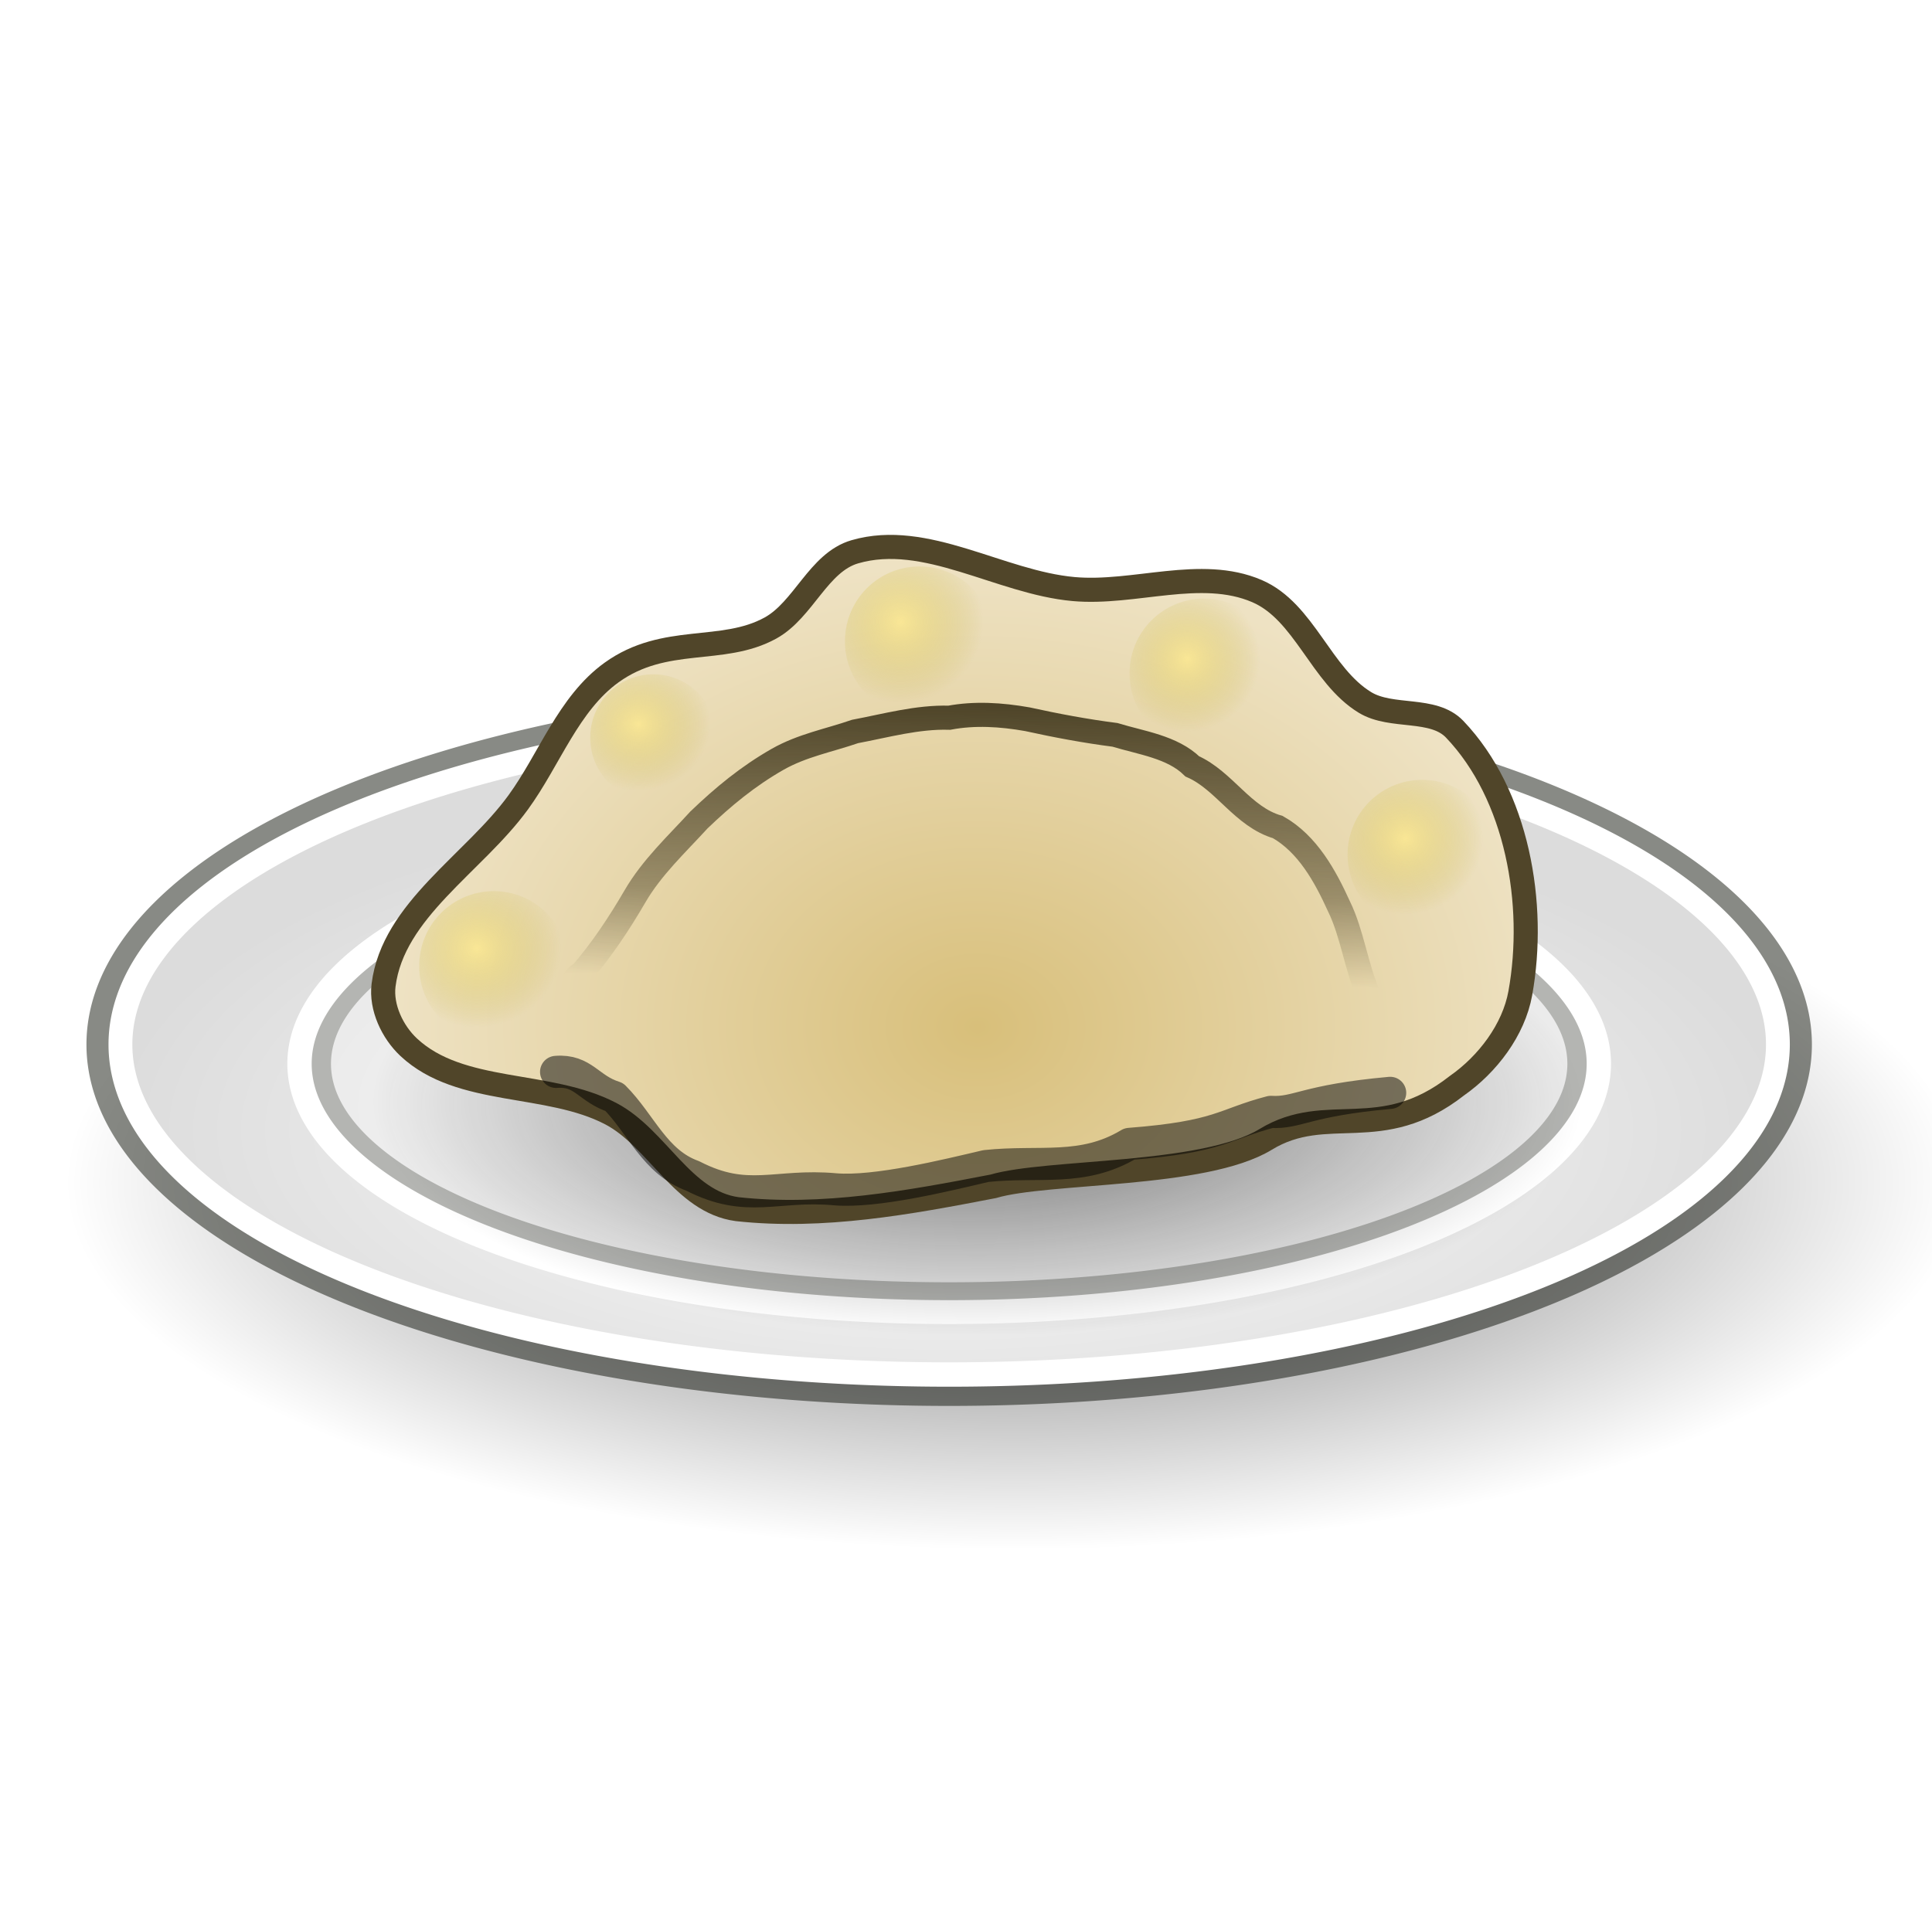 <?xml version="1.0" encoding="UTF-8" standalone="no"?>
<!-- Created with Inkscape (http://www.inkscape.org/) -->

<svg
   xmlns:dc="http://purl.org/dc/elements/1.1/"
   xmlns:cc="http://creativecommons.org/ns#"
   xmlns:rdf="http://www.w3.org/1999/02/22-rdf-syntax-ns#"
   xmlns:svg="http://www.w3.org/2000/svg"
   xmlns="http://www.w3.org/2000/svg"
   xmlns:xlink="http://www.w3.org/1999/xlink"
   xmlns:sodipodi="http://sodipodi.sourceforge.net/DTD/sodipodi-0.dtd"
   xmlns:inkscape="http://www.inkscape.org/namespaces/inkscape"
   width="1202.533"
   height="1201.497"
   id="svg2"
   version="1.1"
   inkscape:version="0.48.2 r9819"
   sodipodi:docname="dumpling-on-plate.svg">
  <defs
     id="defs4">
    <linearGradient
       id="linearGradient3938">
      <stop
         id="stop3940"
         offset="0"
         style="stop-color:#ffffff;stop-opacity:1;" />
      <stop
         id="stop3942"
         offset="1"
         style="stop-color:#ebebeb;stop-opacity:1;" />
    </linearGradient>
    <linearGradient
       id="linearGradient3853">
      <stop
         style="stop-color:#ffffff;stop-opacity:1;"
         offset="0"
         id="stop3855" />
      <stop
         style="stop-color:#dcdcdc;stop-opacity:1;"
         offset="1"
         id="stop3857" />
    </linearGradient>
    <linearGradient
       id="linearGradient3843">
      <stop
         style="stop-color:#ffea87;stop-opacity:0.714;"
         offset="0"
         id="stop3845" />
      <stop
         style="stop-color:#c0af3a;stop-opacity:0;"
         offset="1"
         id="stop3847" />
    </linearGradient>
    <linearGradient
       id="linearGradient3857">
      <stop
         style="stop-color:#d8bf7a;stop-opacity:1;"
         offset="0"
         id="stop3859" />
      <stop
         id="stop3861"
         offset="1"
         style="stop-color:#eee2c3;stop-opacity:1;" />
    </linearGradient>
    <linearGradient
       id="linearGradient3835">
      <stop
         id="stop3843"
         offset="0"
         style="stop-color:#d8bf7a;stop-opacity:1;" />
      <stop
         style="stop-color:#eee2c3;stop-opacity:1;"
         offset="1"
         id="stop3839" />
    </linearGradient>
    <linearGradient
       id="linearGradient3817">
      <stop
         style="stop-color:#4f4529;stop-opacity:1;"
         offset="0"
         id="stop3819" />
      <stop
         id="stop3825"
         offset="0.676"
         style="stop-color:#4f4529;stop-opacity:0.498;" />
      <stop
         style="stop-color:#4f4529;stop-opacity:0;"
         offset="1"
         id="stop3821" />
    </linearGradient>
    <linearGradient
       inkscape:collect="always"
       xlink:href="#linearGradient3817"
       id="linearGradient3823"
       x1="513.688"
       y1="540.333"
       x2="510.607"
       y2="711.049"
       gradientUnits="userSpaceOnUse"
       gradientTransform="translate(-577.143,11.429)" />
    <radialGradient
       inkscape:collect="always"
       xlink:href="#linearGradient3835"
       id="radialGradient3841"
       cx="516.989"
       cy="801.468"
       fx="516.989"
       fy="801.468"
       r="362.544"
       gradientTransform="matrix(1,0.01,-0.008,0.797,-570.914,107.222)"
       gradientUnits="userSpaceOnUse" />
    <radialGradient
       inkscape:collect="always"
       xlink:href="#linearGradient3843"
       id="radialGradient3849"
       cx="-104.117"
       cy="231.803"
       fx="-104.117"
       fy="231.803"
       r="46.429"
       gradientUnits="userSpaceOnUse"
       gradientTransform="matrix(-3.0453462e-7,1.061,-1.128,-3.2388588e-7,165.916,364.025)" />
    <radialGradient
       inkscape:collect="always"
       xlink:href="#linearGradient3843-9"
       id="radialGradient3849-5"
       cx="-109.83"
       cy="236.279"
       fx="-109.83"
       fy="236.279"
       r="46.429"
       gradientUnits="userSpaceOnUse"
       gradientTransform="matrix(0,1.235,-1.368,0,222.464,383.141)" />
    <linearGradient
       id="linearGradient3843-9">
      <stop
         style="stop-color:#ffea87;stop-opacity:0.714;"
         offset="0"
         id="stop3845-2" />
      <stop
         style="stop-color:#c0af3a;stop-opacity:0;"
         offset="1"
         id="stop3847-5" />
    </linearGradient>
    <radialGradient
       r="46.429"
       fy="232.087"
       fx="-103.041"
       cy="232.087"
       cx="-103.041"
       gradientTransform="matrix(7.0361266e-8,1.055,-1.139,7.5955135e-8,168.403,363.373)"
       gradientUnits="userSpaceOnUse"
       id="radialGradient3868"
       xlink:href="#linearGradient3843-9"
       inkscape:collect="always" />
    <radialGradient
       inkscape:collect="always"
       xlink:href="#linearGradient3843-1"
       id="radialGradient3849-8"
       cx="-109.83"
       cy="236.279"
       fx="-109.83"
       fy="236.279"
       r="46.429"
       gradientUnits="userSpaceOnUse"
       gradientTransform="matrix(0,1.235,-1.368,0,222.464,383.141)" />
    <linearGradient
       id="linearGradient3843-1">
      <stop
         style="stop-color:#ffea87;stop-opacity:0.714;"
         offset="0"
         id="stop3845-27" />
      <stop
         style="stop-color:#c0af3a;stop-opacity:0;"
         offset="1"
         id="stop3847-6" />
    </linearGradient>
    <radialGradient
       r="46.429"
       fy="232.628"
       fx="-105.165"
       cy="232.628"
       cx="-105.165"
       gradientTransform="matrix(-8.8420494e-8,1.083,-1.107,-9.0372788e-8,160.775,366.414)"
       gradientUnits="userSpaceOnUse"
       id="radialGradient3868-7"
       xlink:href="#linearGradient3843-1"
       inkscape:collect="always" />
    <radialGradient
       r="46.429"
       fy="236.279"
       fx="-109.83"
       cy="236.279"
       cx="-109.83"
       gradientTransform="matrix(0,1.235,-1.368,0,222.464,383.141)"
       gradientUnits="userSpaceOnUse"
       id="radialGradient3868-7-7"
       xlink:href="#linearGradient3843-1-2"
       inkscape:collect="always" />
    <linearGradient
       id="linearGradient3843-1-2">
      <stop
         style="stop-color:#ffea87;stop-opacity:0.714;"
         offset="0"
         id="stop3845-27-0" />
      <stop
         style="stop-color:#c0af3a;stop-opacity:0;"
         offset="1"
         id="stop3847-6-7" />
    </linearGradient>
    <radialGradient
       r="46.429"
       fy="231.106"
       fx="-101.533"
       cy="231.106"
       cx="-101.533"
       gradientTransform="matrix(0,0.974,-0.976,0,129.988,354.466)"
       gradientUnits="userSpaceOnUse"
       id="radialGradient3919"
       xlink:href="#linearGradient3843-1-2"
       inkscape:collect="always" />
    <radialGradient
       r="46.429"
       fy="236.279"
       fx="-109.83"
       cy="236.279"
       cx="-109.83"
       gradientTransform="matrix(0,1.235,-1.368,0,222.464,383.141)"
       gradientUnits="userSpaceOnUse"
       id="radialGradient3868-7-2"
       xlink:href="#linearGradient3843-1-8"
       inkscape:collect="always" />
    <linearGradient
       id="linearGradient3843-1-8">
      <stop
         style="stop-color:#ffea87;stop-opacity:0.714;"
         offset="0"
         id="stop3845-27-9" />
      <stop
         style="stop-color:#c0af3a;stop-opacity:0;"
         offset="1"
         id="stop3847-6-8" />
    </linearGradient>
    <radialGradient
       r="46.429"
       fy="231.434"
       fx="-102.882"
       cy="231.434"
       cx="-102.882"
       gradientTransform="matrix(-1.5756147e-8,1.018,-1.042,-1.6136736e-8,145.567,359.271)"
       gradientUnits="userSpaceOnUse"
       id="radialGradient3919-5"
       xlink:href="#linearGradient3843-1-8"
       inkscape:collect="always" />
    <radialGradient
       r="46.429"
       fy="236.279"
       fx="-109.83"
       cy="236.279"
       cx="-109.83"
       gradientTransform="matrix(0,1.235,-1.368,0,222.464,383.141)"
       gradientUnits="userSpaceOnUse"
       id="radialGradient3868-7-24"
       xlink:href="#linearGradient3843-1-5"
       inkscape:collect="always" />
    <linearGradient
       id="linearGradient3843-1-5">
      <stop
         style="stop-color:#c0af3a;stop-opacity:0.817;"
         offset="0"
         id="stop3845-27-5" />
      <stop
         style="stop-color:#c0af3a;stop-opacity:0;"
         offset="1"
         id="stop3847-6-84" />
    </linearGradient>
    <linearGradient
       id="linearGradient6515">
      <stop
         style="stop-color:#000000;stop-opacity:1;"
         offset="0"
         id="stop6517" />
      <stop
         style="stop-color:#ffffff;stop-opacity:0;"
         offset="1"
         id="stop6519" />
    </linearGradient>
    <radialGradient
       inkscape:collect="always"
       xlink:href="#linearGradient6914"
       id="radialGradient6920"
       cx="22.967"
       cy="41.31"
       fx="22.967"
       fy="41.31"
       r="19.949"
       gradientTransform="matrix(1,0,0,0.315,0,28.3)"
       gradientUnits="userSpaceOnUse" />
    <linearGradient
       id="linearGradient6914">
      <stop
         style="stop-color:#000000;stop-opacity:1;"
         offset="0"
         id="stop6916" />
      <stop
         style="stop-color:#000000;stop-opacity:0;"
         offset="1"
         id="stop6918" />
    </linearGradient>
    <radialGradient
       r="19.949"
       fy="41.31"
       fx="22.967"
       cy="41.31"
       cx="22.967"
       gradientTransform="matrix(1,0,0,0.315,0,28.3)"
       gradientUnits="userSpaceOnUse"
       id="radialGradient3145"
       xlink:href="#linearGradient6914"
       inkscape:collect="always" />
    <radialGradient
       inkscape:collect="always"
       xlink:href="#linearGradient3853-8"
       id="radialGradient3859-5"
       cx="20.03"
       cy="39.596"
       fx="20.03"
       fy="39.596"
       r="15.509"
       gradientTransform="matrix(1,0,0,0.398,0,23.851)"
       gradientUnits="userSpaceOnUse" />
    <linearGradient
       id="linearGradient3853-8">
      <stop
         style="stop-color:#dcdcdc;stop-opacity:1;"
         offset="0"
         id="stop3855-3" />
      <stop
         id="stop3866-8"
         offset="0.706"
         style="stop-color:#dcdcdc;stop-opacity:1;" />
      <stop
         style="stop-color:#ffffff;stop-opacity:1;"
         offset="1"
         id="stop3857-4" />
    </linearGradient>
    <radialGradient
       inkscape:collect="always"
       xlink:href="#linearGradient3938"
       id="radialGradient3922"
       gradientUnits="userSpaceOnUse"
       gradientTransform="matrix(1,0,0,0.398,0,23.851)"
       cx="20.03"
       cy="42.398"
       fx="20.03"
       fy="42.398"
       r="15.509" />
    <radialGradient
       inkscape:collect="always"
       xlink:href="#linearGradient3853"
       id="radialGradient3924"
       gradientUnits="userSpaceOnUse"
       gradientTransform="matrix(1,0,0,0.398,0,23.851)"
       cx="20.03"
       cy="43.437"
       fx="20.03"
       fy="43.437"
       r="15.509" />
    <radialGradient
       inkscape:collect="always"
       xlink:href="#linearGradient6914"
       id="radialGradient4208"
       gradientUnits="userSpaceOnUse"
       gradientTransform="matrix(1,0,0,0.315,0,28.3)"
       cx="22.967"
       cy="41.31"
       fx="22.967"
       fy="41.31"
       r="19.949" />
    <radialGradient
       inkscape:collect="always"
       xlink:href="#linearGradient3853"
       id="radialGradient4210"
       gradientUnits="userSpaceOnUse"
       gradientTransform="matrix(1,0,0,0.398,0,23.851)"
       cx="20.03"
       cy="43.437"
       fx="20.03"
       fy="43.437"
       r="15.509" />
    <radialGradient
       inkscape:collect="always"
       xlink:href="#linearGradient3938"
       id="radialGradient4212"
       gradientUnits="userSpaceOnUse"
       gradientTransform="matrix(1,0,0,0.398,0,23.851)"
       cx="20.03"
       cy="42.398"
       fx="20.03"
       fy="42.398"
       r="15.509" />
    <radialGradient
       inkscape:collect="always"
       xlink:href="#linearGradient3835-0"
       id="radialGradient3841-0"
       cx="516.989"
       cy="801.468"
       fx="516.989"
       fy="801.468"
       r="362.544"
       gradientTransform="matrix(1,0.01,-0.008,0.797,-570.914,107.222)"
       gradientUnits="userSpaceOnUse" />
    <linearGradient
       id="linearGradient3835-0">
      <stop
         id="stop3843-9"
         offset="0"
         style="stop-color:#d8bf7a;stop-opacity:1;" />
      <stop
         style="stop-color:#eee2c3;stop-opacity:1;"
         offset="1"
         id="stop3839-4" />
    </linearGradient>
    <linearGradient
       inkscape:collect="always"
       xlink:href="#linearGradient3817-2"
       id="linearGradient3823-8"
       x1="513.688"
       y1="540.333"
       x2="510.607"
       y2="711.049"
       gradientUnits="userSpaceOnUse"
       gradientTransform="translate(91.6,-100.45)" />
    <linearGradient
       id="linearGradient3817-2">
      <stop
         style="stop-color:#4f4529;stop-opacity:1;"
         offset="0"
         id="stop3819-7" />
      <stop
         id="stop3825-2"
         offset="0.676"
         style="stop-color:#4f4529;stop-opacity:0.498;" />
      <stop
         style="stop-color:#4f4529;stop-opacity:0;"
         offset="1"
         id="stop3821-8" />
    </linearGradient>
    <filter
       inkscape:collect="always"
       id="filter4055"
       x="-0.068"
       width="1.136"
       y="-0.497"
       height="1.994"
       color-interpolation-filters="sRGB">
      <feGaussianBlur
         inkscape:collect="always"
         stdDeviation="15.069"
         id="feGaussianBlur4057" />
    </filter>
    <radialGradient
       inkscape:collect="always"
       xlink:href="#linearGradient3843-7"
       id="radialGradient3849-0"
       cx="-104.117"
       cy="231.803"
       fx="-104.117"
       fy="231.803"
       r="46.429"
       gradientUnits="userSpaceOnUse"
       gradientTransform="matrix(-3.0453462e-7,1.061,-1.128,-3.2388588e-7,165.916,364.025)" />
    <linearGradient
       id="linearGradient3843-7">
      <stop
         style="stop-color:#ffea87;stop-opacity:0.714;"
         offset="0"
         id="stop3845-1" />
      <stop
         style="stop-color:#c0af3a;stop-opacity:0;"
         offset="1"
         id="stop3847-7" />
    </linearGradient>
    <radialGradient
       r="46.429"
       fy="232.087"
       fx="-103.041"
       cy="232.087"
       cx="-103.041"
       gradientTransform="matrix(7.0361266e-8,1.055,-1.139,7.5955135e-8,168.403,363.373)"
       gradientUnits="userSpaceOnUse"
       id="radialGradient3868-1"
       xlink:href="#linearGradient3843-9-7"
       inkscape:collect="always" />
    <linearGradient
       id="linearGradient3843-9-7">
      <stop
         style="stop-color:#ffea87;stop-opacity:0.714;"
         offset="0"
         id="stop3845-2-9" />
      <stop
         style="stop-color:#c0af3a;stop-opacity:0;"
         offset="1"
         id="stop3847-5-3" />
    </linearGradient>
    <radialGradient
       r="46.429"
       fy="232.628"
       fx="-105.165"
       cy="232.628"
       cx="-105.165"
       gradientTransform="matrix(-8.8420494e-8,1.083,-1.107,-9.0372788e-8,160.775,366.414)"
       gradientUnits="userSpaceOnUse"
       id="radialGradient3868-7-22"
       xlink:href="#linearGradient3843-1-9"
       inkscape:collect="always" />
    <linearGradient
       id="linearGradient3843-1-9">
      <stop
         style="stop-color:#ffea87;stop-opacity:0.714;"
         offset="0"
         id="stop3845-27-1" />
      <stop
         style="stop-color:#c0af3a;stop-opacity:0;"
         offset="1"
         id="stop3847-6-85" />
    </linearGradient>
    <radialGradient
       r="46.429"
       fy="231.106"
       fx="-101.533"
       cy="231.106"
       cx="-101.533"
       gradientTransform="matrix(0,0.974,-0.976,0,129.988,354.466)"
       gradientUnits="userSpaceOnUse"
       id="radialGradient3919-6"
       xlink:href="#linearGradient3843-1-2-9"
       inkscape:collect="always" />
    <linearGradient
       id="linearGradient3843-1-2-9">
      <stop
         style="stop-color:#ffea87;stop-opacity:0.714;"
         offset="0"
         id="stop3845-27-0-8" />
      <stop
         style="stop-color:#c0af3a;stop-opacity:0;"
         offset="1"
         id="stop3847-6-7-8" />
    </linearGradient>
    <radialGradient
       r="46.429"
       fy="231.434"
       fx="-102.882"
       cy="231.434"
       cx="-102.882"
       gradientTransform="matrix(-1.5756147e-8,1.018,-1.042,-1.6136736e-8,145.567,359.271)"
       gradientUnits="userSpaceOnUse"
       id="radialGradient3919-5-2"
       xlink:href="#linearGradient3843-1-8-6"
       inkscape:collect="always" />
    <linearGradient
       id="linearGradient3843-1-8-6">
      <stop
         style="stop-color:#ffea87;stop-opacity:0.714;"
         offset="0"
         id="stop3845-27-9-6" />
      <stop
         style="stop-color:#c0af3a;stop-opacity:0;"
         offset="1"
         id="stop3847-6-8-9" />
    </linearGradient>
    <radialGradient
       r="362.544"
       fy="801.468"
       fx="516.989"
       cy="801.468"
       cx="516.989"
       gradientTransform="matrix(1,0.01,-0.008,0.797,97.829,-4.656)"
       gradientUnits="userSpaceOnUse"
       id="radialGradient3102"
       xlink:href="#linearGradient3835-0"
       inkscape:collect="always" />
    <radialGradient
       inkscape:collect="always"
       xlink:href="#linearGradient6914-9"
       id="radialGradient4208-7"
       gradientUnits="userSpaceOnUse"
       gradientTransform="matrix(1,0,0,0.315,0,28.3)"
       cx="22.967"
       cy="41.31"
       fx="22.967"
       fy="41.31"
       r="19.949" />
    <linearGradient
       id="linearGradient6914-9">
      <stop
         style="stop-color:#000000;stop-opacity:1;"
         offset="0"
         id="stop6916-3" />
      <stop
         style="stop-color:#000000;stop-opacity:0;"
         offset="1"
         id="stop6918-8" />
    </linearGradient>
    <radialGradient
       r="19.949"
       fy="41.31"
       fx="22.967"
       cy="41.31"
       cx="22.967"
       gradientTransform="matrix(1,0,0,0.315,0,28.3)"
       gradientUnits="userSpaceOnUse"
       id="radialGradient3106"
       xlink:href="#linearGradient6914-9"
       inkscape:collect="always" />
    <radialGradient
       inkscape:collect="always"
       xlink:href="#linearGradient6914-9"
       id="radialGradient3423"
       gradientUnits="userSpaceOnUse"
       gradientTransform="matrix(1,0,0,0.315,0,28.3)"
       cx="22.967"
       cy="41.31"
       fx="22.967"
       fy="41.31"
       r="19.949" />
  </defs>
  <sodipodi:namedview
     id="base"
     pagecolor="#ffffff"
     bordercolor="#666666"
     borderopacity="1.0"
     inkscape:pageopacity="0.0"
     inkscape:pageshadow="2"
     inkscape:zoom="0.24748738"
     inkscape:cx="973.99794"
     inkscape:cy="838.40353"
     inkscape:document-units="px"
     inkscape:current-layer="layer4"
     showgrid="false"
     inkscape:window-width="1440"
     inkscape:window-height="789"
     inkscape:window-x="0"
     inkscape:window-y="0"
     inkscape:window-maximized="1"
     fit-margin-top="295"
     fit-margin-left="10"
     fit-margin-right="10"
     fit-margin-bottom="295" />
  <g
     inkscape:groupmode="layer"
     id="layer2"
     inkscape:label="Plate"
     style="display:inline"
     transform="translate(-189.226,-700.949)">
    <path
       transform="matrix(34.624,0,0,36.485,86.501,-93.426)"
       d="m 35.328,39.596 a 15.298,5.956 0 1 1 -30.596,0 15.298,5.956 0 1 1 30.596,0 z"
       sodipodi:ry="5.9560146"
       sodipodi:rx="15.297982"
       sodipodi:cy="39.59631"
       sodipodi:cx="20.030159"
       id="path6384"
       style="fill:none;stroke:#888a85;stroke-width:0.422;stroke-linecap:round;stroke-linejoin:round;stroke-miterlimit:4;stroke-opacity:1;stroke-dasharray:none;stroke-dashoffset:0;marker:none;visibility:visible;display:inline;overflow:visible;enable-background:accumulate"
       sodipodi:type="arc" />
    <path
       sodipodi:type="arc"
       style="opacity:0.6;fill:url(#radialGradient4208);fill-opacity:1;fill-rule:evenodd;stroke:none;stroke-width:0.457;marker:none;visibility:visible;display:inline;overflow:visible;enable-background:accumulate"
       id="path6910"
       sodipodi:cx="22.967371"
       sodipodi:cy="41.309681"
       sodipodi:rx="19.94857"
       sodipodi:ry="6.2823715"
       d="m 42.916,41.31 a 19.949,6.282 0 1 1 -39.897,0 19.949,6.282 0 1 1 39.897,0 z"
       transform="matrix(29.64,0,0,36.363,140.055,-64.925)" />
    <path
       sodipodi:type="arc"
       style="fill:url(#radialGradient4210);fill-opacity:1;stroke:#ffffff;stroke-width:0.44;stroke-linecap:round;stroke-linejoin:round;stroke-miterlimit:4;stroke-opacity:1;stroke-dasharray:none;stroke-dashoffset:0;marker:none;visibility:visible;display:inline;overflow:visible;enable-background:accumulate"
       id="path3914"
       sodipodi:cx="20.030159"
       sodipodi:cy="39.59631"
       sodipodi:rx="15.297982"
       sodipodi:ry="5.9560146"
       d="m 35.328,39.596 a 15.298,5.956 0 1 1 -30.596,0 15.298,5.956 0 1 1 30.596,0 z"
       transform="matrix(33.719,0,0,34.5,104.622,-14.851)" />
    <path
       sodipodi:type="arc"
       style="fill:url(#radialGradient4212);fill-opacity:1;stroke:#b4b5b2;stroke-width:0.604;stroke-linecap:round;stroke-linejoin:round;stroke-miterlimit:4;stroke-opacity:1;stroke-dasharray:none;stroke-dashoffset:0;marker:none;visibility:visible;display:inline;overflow:visible;enable-background:accumulate"
       id="path3920"
       sodipodi:cx="20.030159"
       sodipodi:cy="39.59631"
       sodipodi:rx="15.297982"
       sodipodi:ry="5.9560146"
       d="m 35.328,39.596 a 15.298,5.956 0 1 1 -30.596,0 15.298,5.956 0 1 1 30.596,0 z"
       transform="matrix(25.659,0,0,24.059,266.068,410.598)" />
    <path
       transform="matrix(26.433,0,0,25.961,250.57,335.262)"
       d="m 35.328,39.596 a 15.298,5.956 0 1 1 -30.596,0 15.298,5.956 0 1 1 30.596,0 z"
       sodipodi:ry="5.9560146"
       sodipodi:rx="15.297982"
       sodipodi:cy="39.59631"
       sodipodi:cx="20.030159"
       id="path3934"
       style="fill:none;stroke:#ffffff;stroke-width:0.573;stroke-linecap:round;stroke-linejoin:round;stroke-miterlimit:4;stroke-opacity:1;stroke-dasharray:none;stroke-dashoffset:0;marker:none;visibility:visible;display:inline;overflow:visible;enable-background:accumulate"
       sodipodi:type="arc" />
  </g>
  <g
     inkscape:groupmode="layer"
     id="layer4"
     inkscape:label="Dumpling"
     style="display:inline">
    <path
       sodipodi:type="arc"
       style="opacity:0.6;fill:url(#radialGradient3423);fill-opacity:1;fill-rule:evenodd;stroke:none;stroke-width:0.457;marker:none;visibility:visible;display:inline;overflow:visible;enable-background:accumulate"
       id="path6910-0"
       sodipodi:cx="22.967371"
       sodipodi:cy="41.309681"
       sodipodi:rx="19.94857"
       sodipodi:ry="6.2823715"
       d="m 42.916,41.31 a 19.949,6.282 0 1 1 -39.897,0 19.949,6.282 0 1 1 39.897,0 z"
       transform="matrix(18.892,0,0,23.178,174.203,-271.777)" />
    <path
       style="fill:url(#radialGradient3102);fill-opacity:1;stroke:#504529;stroke-width:15;stroke-linecap:butt;stroke-linejoin:miter;stroke-miterlimit:4;stroke-opacity:1;stroke-dasharray:none;display:inline"
       d="m 238.743,613.341 c 5.873,-46.735 56.077,-75.698 83.791,-113.785 19.537,-26.849 31.211,-61.469 58.153,-80.878 33.18,-23.903 68.909,-11.152 98.88,-27.684 20.653,-11.392 29.837,-40.868 52.483,-47.459 44.206,-12.865 90.304,19.064 136.158,23.197 37.901,3.417 79.192,-13.759 114.156,1.262 29.603,12.718 39.76,52.662 67.309,69.371 16.578,10.055 42.35,2.604 55.74,16.627 38.986,40.831 50.894,108.803 40.865,164.359 -4.136,22.912 -20.414,44.266 -39.491,57.613 -47.304,37.074 -80.703,10.015 -119.037,33.411 -38.334,23.396 -135.869,19.235 -169.519,29.199 -52.265,10.121 -106.031,20.028 -159.354,14.218 -34.016,-4.568 -49.576,-44.202 -78.704,-59.452 -39.101,-20.472 -93.545,-11.215 -125.783,-41.36 -10.15,-9.491 -17.378,-24.852 -15.646,-38.64 z"
       id="path2996"
       inkscape:connector-curvature="0"
       sodipodi:nodetypes="aasaaaaaaaczccaaa" />
    <path
       style="fill:none;stroke:url(#linearGradient3823-8);stroke-width:15;stroke-linecap:butt;stroke-linejoin:miter;stroke-miterlimit:4;stroke-opacity:1;stroke-dasharray:none;display:inline"
       d="m 350.199,628.664 c 7.778,-3.677 1.186,-17.121 11.734,-22.75 12.427,-14.324 23.651,-31.275 33.257,-47.796 10.484,-18.078 26.002,-32.459 39.862,-47.641 15.152,-14.532 30.542,-27.242 48.923,-37.728 15.326,-8.709 31.811,-11.684 48.218,-17.344 19.425,-3.663 38.744,-9.129 58.675,-8.566 15.737,-2.947 32.096,-1.975 48.594,0.938 18.094,3.983 36.147,7.367 54.532,9.733 16.376,5.002 35.726,7.455 48.144,19.631 20.004,8.834 31.29,31.443 53.226,37.781 18.531,10.527 29.48,30.46 38.058,49.383 8.299,16.847 10.773,38.189 18.75,55.931 4.466,8.483 9.317,24.397 15.224,22.57"
       id="path3795"
       inkscape:connector-curvature="0"
       sodipodi:nodetypes="cccccccccccccc" />
    <path
       style="opacity:0.7;fill:none;stroke:#000000;stroke-width:20;stroke-linecap:round;stroke-linejoin:round;stroke-miterlimit:4;stroke-opacity:1;stroke-dasharray:none;display:inline;filter:url(#filter4055)"
       d="m 346.131,667.331 c 17.006,-1.359 20.148,10.614 36.246,15.68 16.735,16.79 25.117,40.535 48.817,49.111 34.108,17.573 51.836,4.926 88.669,8.308 25.323,2.117 69.375,-8.747 93.8,-14.482 33.56,-3.572 60.175,3.739 89.349,-13.785 56.724,-4.383 58.501,-12.245 87.989,-19.938 16.712,0.97 21.184,-7.058 74.28,-11.841"
       inkscape:connector-curvature="0"
       sodipodi:nodetypes="cccccccc"
       id="path3962" />
    <path
       sodipodi:type="arc"
       style="fill:url(#radialGradient3849-0);fill-opacity:1;stroke:none;display:inline"
       id="path3073"
       sodipodi:cx="-85"
       sodipodi:cy="264.63474"
       sodipodi:rx="46.42857"
       sodipodi:ry="46.42857"
       d="m -38.571,264.635 a 46.429,46.429 0 1 1 -92.857,0 46.429,46.429 0 1 1 92.857,0 z"
       transform="translate(392.361,336.809)" />
    <path
       sodipodi:type="arc"
       style="fill:url(#radialGradient3868-1);fill-opacity:1;stroke:none;display:inline"
       id="path3073-9"
       sodipodi:cx="-85"
       sodipodi:cy="264.63474"
       sodipodi:rx="46.42857"
       sodipodi:ry="46.42857"
       d="m -38.571,264.635 a 46.429,46.429 0 1 1 -92.857,0 46.429,46.429 0 1 1 92.857,0 z"
       transform="matrix(0.846,0,0,0.846,478.569,235.379)" />
    <path
       sodipodi:type="arc"
       style="fill:url(#radialGradient3868-7-22);fill-opacity:1;stroke:none;display:inline"
       id="path3073-3"
       sodipodi:cx="-85"
       sodipodi:cy="264.63474"
       sodipodi:rx="46.42857"
       sodipodi:ry="46.42857"
       d="m -38.571,264.635 a 46.429,46.429 0 1 1 -92.857,0 46.429,46.429 0 1 1 92.857,0 z"
       transform="translate(657.361,134.666)" />
    <path
       sodipodi:type="arc"
       style="fill:url(#radialGradient3919-6);fill-opacity:1;stroke:none;display:inline"
       id="path3073-3-1"
       sodipodi:cx="-85"
       sodipodi:cy="264.63474"
       sodipodi:rx="46.42857"
       sodipodi:ry="46.42857"
       d="m -38.571,264.635 a 46.429,46.429 0 1 1 -92.857,0 46.429,46.429 0 1 1 92.857,0 z"
       transform="translate(834.504,154.666)" />
    <path
       sodipodi:type="arc"
       style="fill:url(#radialGradient3919-5-2);fill-opacity:1;stroke:none;display:inline"
       id="path3073-3-8"
       sodipodi:cx="-85"
       sodipodi:cy="264.63474"
       sodipodi:rx="46.42857"
       sodipodi:ry="46.42857"
       d="m -38.571,264.635 a 46.429,46.429 0 1 1 -92.857,0 46.429,46.429 0 1 1 92.857,0 z"
       transform="translate(970.218,267.523)" />
  </g>
</svg>
